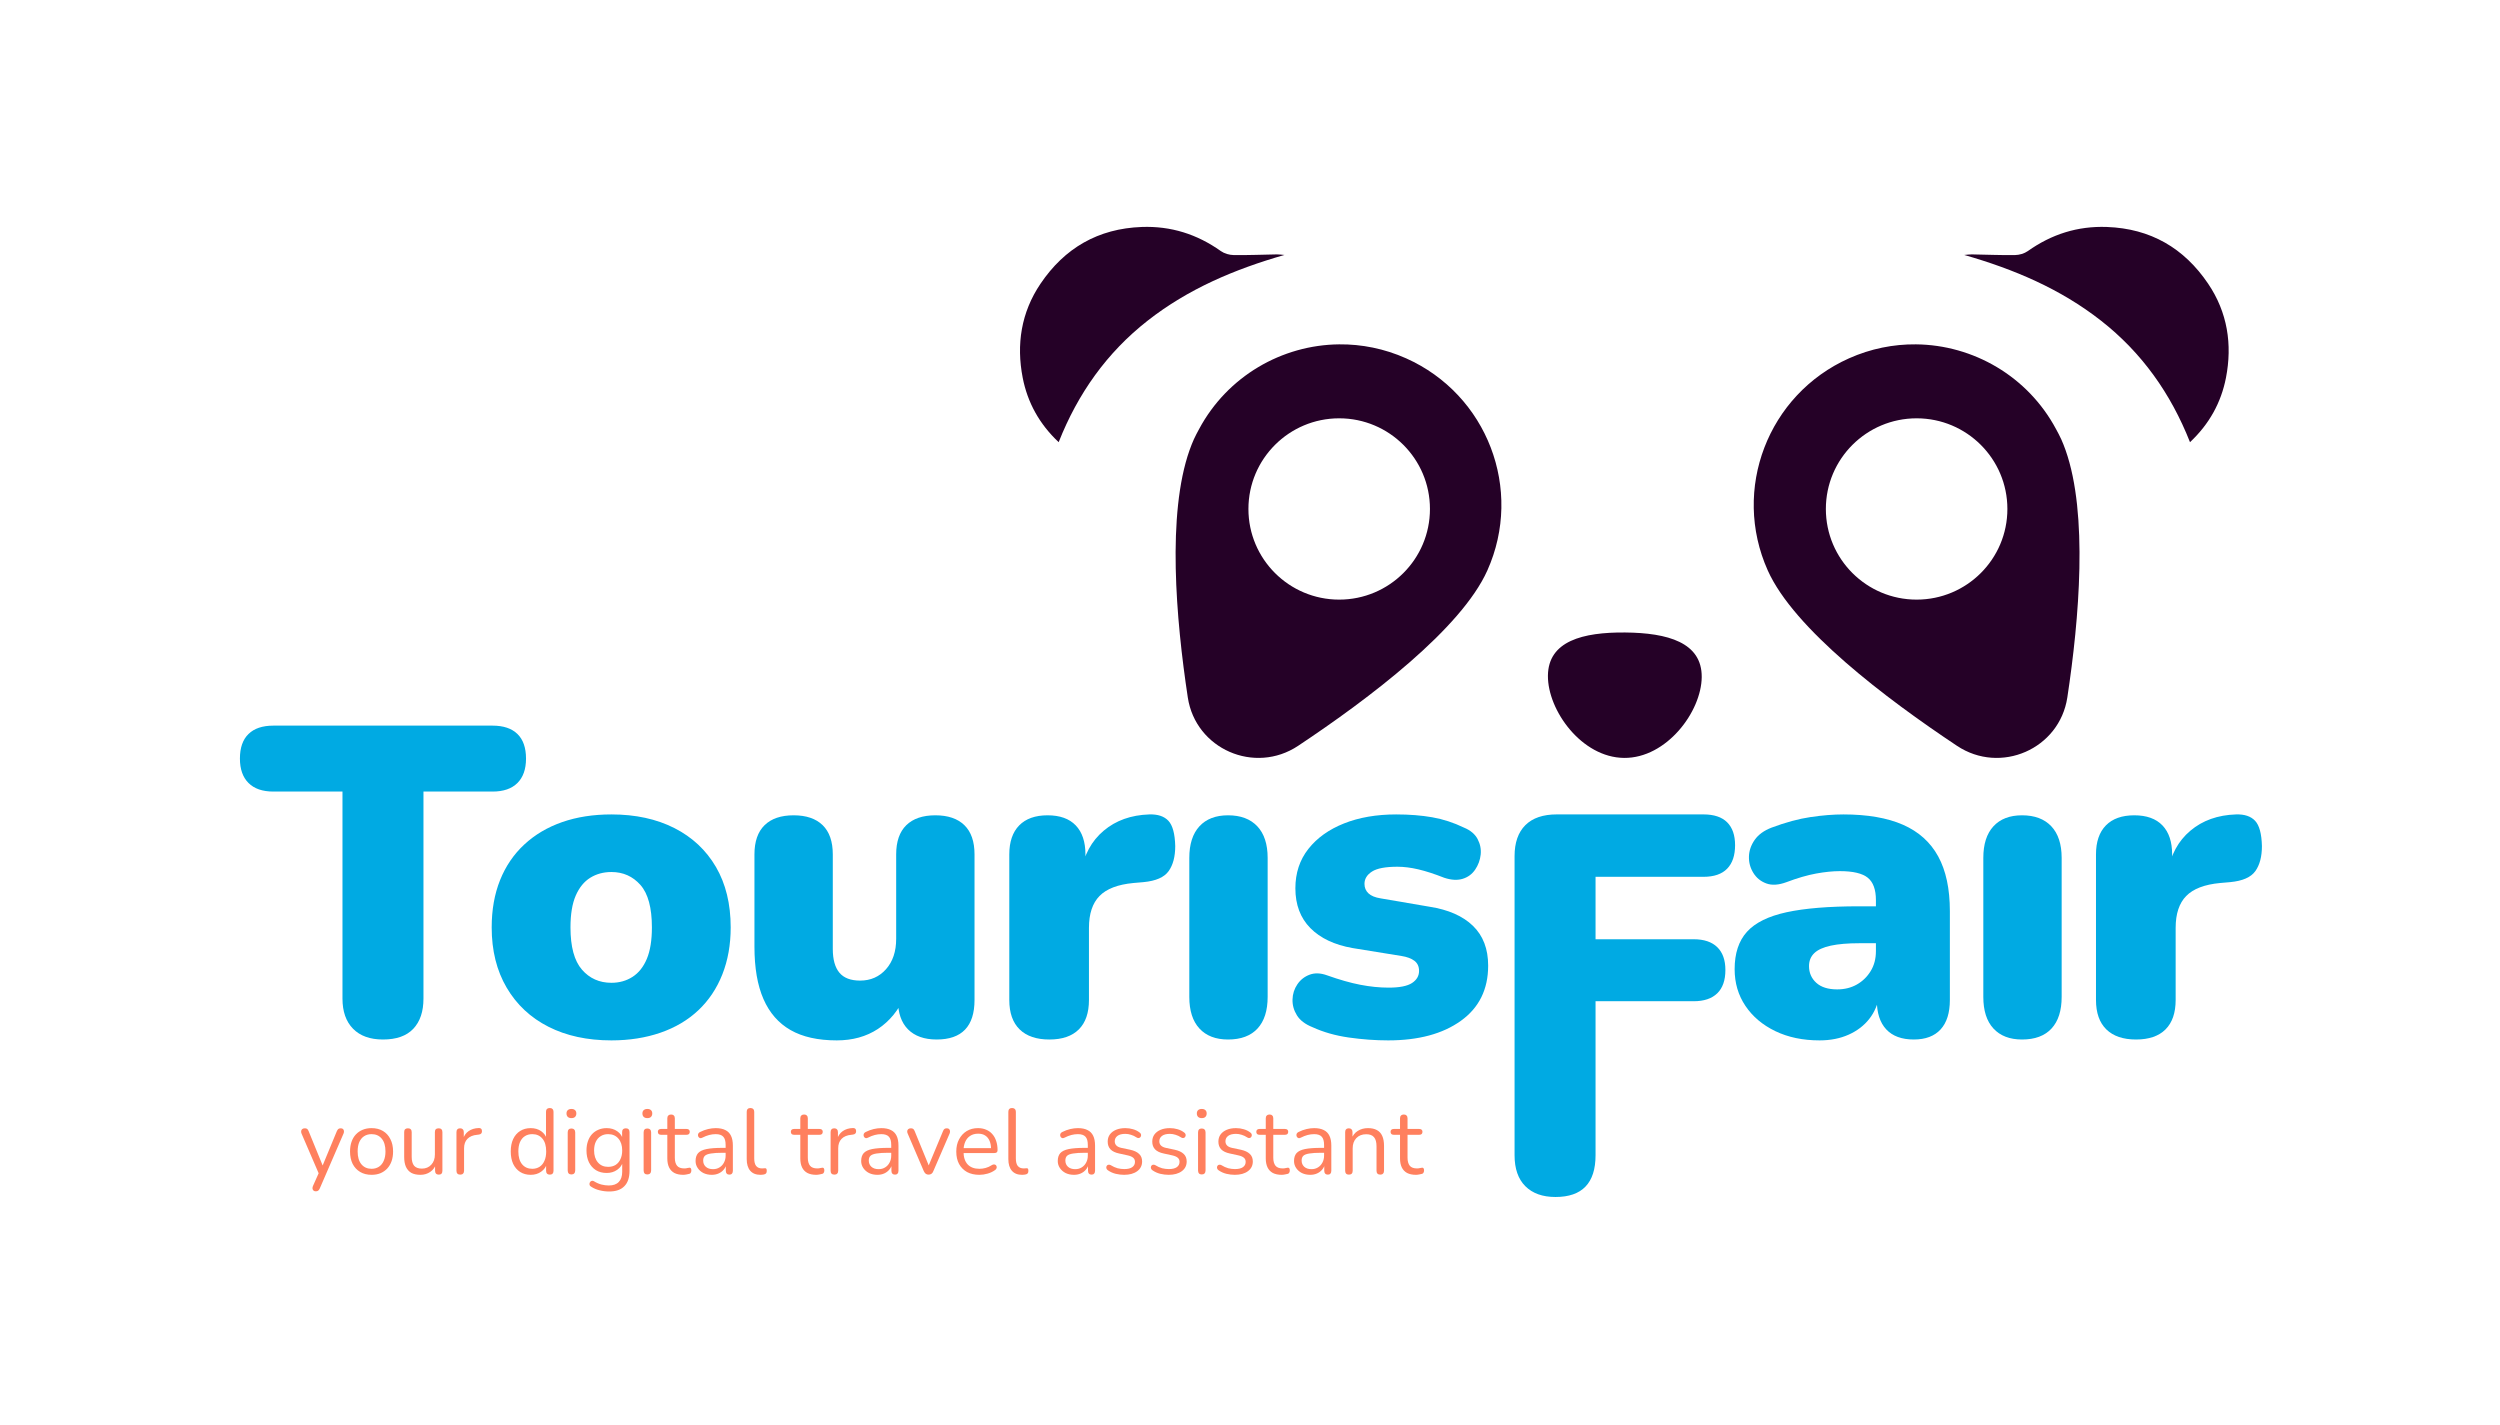 <svg width="100%" height="100%" viewBox="0 0 656 374" fill="none" xmlns="http://www.w3.org/2000/svg">
<path d="M100.492 272.767C97.102 272.767 94.486 271.824 92.637 269.94C90.79 268.057 89.866 265.424 89.866 262.039V207.707H71.733C68.884 207.707 66.71 206.958 65.208 205.458C63.706 203.959 62.956 201.824 62.956 199.056C62.956 196.211 63.706 194.058 65.208 192.597C66.71 191.136 68.884 190.405 71.733 190.405H129.25C132.097 190.405 134.274 191.136 135.775 192.597C137.277 194.058 138.027 196.211 138.027 199.056C138.027 201.824 137.277 203.959 135.775 205.458C134.274 206.958 132.097 207.707 129.25 207.707H111.117V262.039C111.117 265.424 110.231 268.057 108.461 269.94C106.688 271.824 104.032 272.767 100.492 272.767Z" fill="#00AAE3"/>
<path d="M160.434 257.886C162.512 257.886 164.361 257.367 165.977 256.329C167.594 255.291 168.844 253.715 169.731 251.599C170.615 249.485 171.059 246.736 171.059 243.351C171.059 238.2 170.058 234.489 168.056 232.219C166.053 229.952 163.513 228.817 160.434 228.817C158.355 228.817 156.507 229.318 154.89 230.317C153.274 231.316 152.003 232.874 151.078 234.988C150.154 237.104 149.693 239.891 149.693 243.351C149.693 248.427 150.693 252.117 152.695 254.426C154.697 256.733 157.276 257.886 160.434 257.886ZM160.434 272.997C154.119 272.997 148.613 271.804 143.918 269.421C139.221 267.039 135.563 263.616 132.946 259.155C130.327 254.695 129.019 249.427 129.019 243.351C129.019 238.737 129.751 234.604 131.214 230.951C132.675 227.299 134.794 224.184 137.566 221.607C140.338 219.032 143.647 217.071 147.498 215.724C151.347 214.38 155.659 213.705 160.434 213.705C166.746 213.705 172.252 214.899 176.949 217.282C181.644 219.666 185.283 223.069 187.863 227.49C190.442 231.914 191.732 237.2 191.732 243.351C191.732 247.89 191 252.003 189.538 255.694C188.074 259.385 185.976 262.52 183.243 265.095C180.51 267.673 177.199 269.635 173.311 270.979C169.422 272.323 165.13 272.997 160.434 272.997Z" fill="#00AAE3"/>
<path d="M219.565 272.997C214.636 272.997 210.594 272.093 207.438 270.287C204.28 268.48 201.912 265.769 200.335 262.153C198.756 258.54 197.967 253.964 197.967 248.427V224.202C197.967 220.82 198.852 218.262 200.624 216.531C202.394 214.801 204.934 213.936 208.246 213.936C211.556 213.936 214.097 214.801 215.87 216.531C217.638 218.262 218.525 220.82 218.525 224.202V249.003C218.525 251.772 219.103 253.848 220.258 255.233C221.413 256.616 223.221 257.309 225.686 257.309C228.458 257.309 230.728 256.31 232.5 254.31C234.271 252.31 235.156 249.658 235.156 246.35V224.202C235.156 220.82 236.041 218.262 237.812 216.531C239.583 214.801 242.125 213.936 245.436 213.936C248.746 213.936 251.286 214.801 253.058 216.531C254.829 218.262 255.715 220.82 255.715 224.202V262.385C255.715 269.306 252.403 272.766 245.781 272.766C242.548 272.766 240.045 271.881 238.275 270.113C236.503 268.345 235.619 265.769 235.619 262.385V255.694L237.466 261.346C235.772 265.115 233.405 267.999 230.364 269.997C227.321 271.997 223.723 272.997 219.565 272.997Z" fill="#00AAE3"/>
<path d="M275.348 272.767C271.959 272.767 269.361 271.882 267.552 270.113C265.742 268.345 264.838 265.77 264.838 262.386V224.203C264.838 220.897 265.704 218.36 267.436 216.589C269.169 214.822 271.653 213.936 274.886 213.936C278.12 213.936 280.584 214.822 282.278 216.589C283.971 218.36 284.819 220.897 284.819 224.203V228.932H283.664C284.433 224.318 286.416 220.667 289.612 217.974C292.806 215.282 296.791 213.861 301.565 213.705C303.797 213.629 305.472 214.187 306.589 215.378C307.704 216.571 308.302 218.781 308.38 222.011C308.38 224.78 307.802 226.972 306.646 228.586C305.492 230.201 303.298 231.164 300.065 231.47L297.408 231.701C293.325 232.086 290.363 233.22 288.514 235.104C286.667 236.989 285.742 239.775 285.742 243.467V262.386C285.742 265.77 284.857 268.345 283.087 270.113C281.314 271.882 278.735 272.767 275.348 272.767Z" fill="#00AAE3"/>
<path d="M322.238 272.767C319.004 272.767 316.501 271.804 314.73 269.883C312.958 267.962 312.074 265.193 312.074 261.578V225.125C312.074 221.513 312.958 218.744 314.73 216.821C316.501 214.898 319.004 213.936 322.238 213.936C325.547 213.936 328.108 214.898 329.918 216.821C331.726 218.744 332.632 221.513 332.632 225.125V261.578C332.632 265.193 331.745 267.962 329.976 269.883C328.203 271.804 325.625 272.767 322.238 272.767Z" fill="#00AAE3"/>
<path d="M364.276 272.997C360.887 272.997 357.443 272.746 353.939 272.247C350.435 271.746 347.26 270.845 344.411 269.536C342.485 268.769 341.12 267.731 340.311 266.422C339.503 265.115 339.116 263.731 339.157 262.27C339.194 260.809 339.618 259.483 340.426 258.289C341.235 257.098 342.312 256.252 343.66 255.752C345.006 255.253 346.527 255.31 348.222 255.925C351.456 257.078 354.362 257.905 356.942 258.405C359.521 258.906 362.004 259.155 364.391 259.155C367.239 259.155 369.28 258.75 370.513 257.943C371.744 257.135 372.361 256.079 372.361 254.771C372.361 253.618 371.957 252.735 371.148 252.117C370.34 251.503 369.202 251.08 367.741 250.849L354.921 248.773C350.146 247.928 346.45 246.177 343.834 243.524C341.215 240.871 339.907 237.393 339.907 233.085C339.907 229.087 341.042 225.644 343.313 222.76C345.585 219.877 348.703 217.647 352.669 216.069C356.633 214.494 361.196 213.705 366.355 213.705C369.819 213.705 372.975 213.955 375.825 214.455C378.672 214.956 381.445 215.86 384.141 217.165C385.833 217.858 387.029 218.858 387.721 220.165C388.414 221.474 388.683 222.838 388.53 224.26C388.374 225.684 387.894 226.99 387.086 228.182C386.278 229.375 385.18 230.183 383.794 230.604C382.409 231.029 380.792 230.932 378.944 230.317C376.403 229.317 374.151 228.586 372.187 228.124C370.225 227.663 368.394 227.432 366.701 227.432C363.543 227.432 361.311 227.856 360.003 228.702C358.693 229.549 358.039 230.624 358.039 231.932C358.039 232.931 358.386 233.758 359.079 234.412C359.772 235.066 360.85 235.507 362.313 235.737L375.133 237.929C380.06 238.699 383.852 240.371 386.509 242.947C389.165 245.525 390.493 249.003 390.493 253.387C390.493 259.616 388.106 264.443 383.333 267.863C378.558 271.287 372.205 272.997 364.276 272.997Z" fill="#00AAE3"/>
<path d="M408.162 314.09C404.774 314.09 402.138 313.147 400.251 311.263C398.364 309.381 397.422 306.67 397.422 303.131V224.656C397.422 221.12 398.364 218.409 400.251 216.524C402.138 214.64 404.889 213.699 408.51 213.699H446.968C449.741 213.699 451.82 214.39 453.205 215.774C454.592 217.159 455.284 219.16 455.284 221.772C455.284 224.465 454.592 226.521 453.205 227.944C451.82 229.368 449.741 230.078 446.968 230.078H418.673V246.459H444.428C447.122 246.459 449.181 247.151 450.606 248.534C452.031 249.919 452.744 251.92 452.744 254.533C452.744 257.225 452.031 259.263 450.606 260.647C449.181 262.03 447.122 262.723 444.428 262.723H418.673V303.131C418.673 310.438 415.168 314.09 408.162 314.09Z" fill="#00AAE3"/>
<path d="M477.459 272.997C473.07 272.997 469.201 272.189 465.851 270.574C462.503 268.959 459.884 266.75 457.998 263.942C456.111 261.135 455.169 257.925 455.169 254.31C455.169 250.157 456.246 246.889 458.403 244.505C460.557 242.122 464.023 240.41 468.797 239.371C473.57 238.333 479.923 237.814 487.853 237.814H494.205V247.503H487.853C484.851 247.503 482.368 247.717 480.404 248.137C478.441 248.562 476.997 249.216 476.073 250.099C475.149 250.984 474.687 252.117 474.687 253.503C474.687 255.271 475.323 256.733 476.592 257.886C477.863 259.04 479.691 259.616 482.079 259.616C484.002 259.616 485.717 259.194 487.218 258.348C488.72 257.502 489.932 256.328 490.856 254.828C491.78 253.33 492.241 251.581 492.241 249.581V236.199C492.241 233.431 491.529 231.47 490.106 230.317C488.68 229.163 486.236 228.586 482.771 228.586C480.924 228.586 478.845 228.799 476.535 229.22C474.225 229.644 471.644 230.394 468.797 231.47C466.718 232.239 464.946 232.355 463.484 231.815C462.02 231.278 460.886 230.356 460.077 229.046C459.269 227.741 458.882 226.319 458.923 224.78C458.96 223.241 459.46 221.78 460.423 220.396C461.385 219.012 462.867 217.935 464.87 217.165C468.565 215.782 471.974 214.858 475.091 214.397C478.209 213.936 481.077 213.705 483.696 213.705C490.008 213.705 495.226 214.61 499.345 216.416C503.463 218.224 506.544 220.992 508.584 224.722C510.624 228.453 511.645 233.239 511.645 239.083V262.385C511.645 265.769 510.837 268.345 509.22 270.113C507.602 271.881 505.253 272.766 502.175 272.766C499.016 272.766 496.611 271.881 494.956 270.113C493.299 268.345 492.473 265.769 492.473 262.385V259.384L493.166 261C492.781 263.462 491.896 265.577 490.51 267.345C489.124 269.114 487.314 270.498 485.081 271.497C482.847 272.495 480.306 272.997 477.459 272.997Z" fill="#00AAE3"/>
<path d="M530.586 272.767C527.352 272.767 524.849 271.804 523.078 269.883C521.306 267.962 520.422 265.193 520.422 261.578V225.125C520.422 221.513 521.306 218.744 523.078 216.821C524.849 214.898 527.352 213.936 530.586 213.936C533.895 213.936 536.457 214.898 538.266 216.821C540.074 218.744 540.98 221.513 540.98 225.125V261.578C540.98 265.193 540.094 267.962 538.324 269.883C536.551 271.804 533.973 272.767 530.586 272.767Z" fill="#00AAE3"/>
<path d="M560.497 272.767C557.108 272.767 554.51 271.882 552.701 270.113C550.891 268.345 549.987 265.77 549.987 262.386V224.203C549.987 220.897 550.853 218.36 552.585 216.589C554.318 214.822 556.802 213.936 560.035 213.936C563.269 213.936 565.733 214.822 567.427 216.589C569.12 218.36 569.968 220.897 569.968 224.203V228.932H568.813C569.582 224.318 571.565 220.667 574.761 217.974C577.955 215.282 581.939 213.861 586.714 213.705C588.946 213.629 590.621 214.187 591.738 215.378C592.853 216.571 593.451 218.781 593.528 222.011C593.528 224.78 592.951 226.972 591.795 228.586C590.641 230.201 588.447 231.164 585.214 231.47L582.557 231.701C578.474 232.086 575.512 233.22 573.663 235.104C571.816 236.989 570.891 239.775 570.891 243.467V262.386C570.891 265.77 570.005 268.345 568.236 270.113C566.463 271.882 563.884 272.767 560.497 272.767Z" fill="#00AAE3"/>
<path d="M337.031 66.901C323.987 70.64 311.8 75.792 301.136 84.148C290.435 92.534 282.848 103.239 277.794 116.028C272.701 111.243 269.62 105.59 268.36 99.138C266.652 90.383 267.954 81.969 273.024 74.459C279.35 65.088 288.149 59.975 299.594 59.557C307.274 59.277 314.118 61.463 320.352 65.885C321.269 66.535 322.576 66.911 323.711 66.929C327.482 66.986 331.257 66.812 335.03 66.752C335.696 66.741 336.364 66.848 337.031 66.901Z" fill="#250127"/>
<path d="M515.418 66.901C528.463 70.64 540.65 75.792 551.313 84.148C562.015 92.534 569.603 103.239 574.656 116.028C579.749 111.243 582.83 105.59 584.09 99.138C585.798 90.383 584.496 81.969 579.425 74.459C573.1 65.088 564.301 59.975 552.856 59.557C545.176 59.277 538.331 61.463 532.097 65.885C531.181 66.535 529.873 66.911 528.739 66.929C524.968 66.986 521.193 66.812 517.42 66.752C516.753 66.741 516.086 66.848 515.418 66.901Z" fill="#250127"/>
<path d="M446.532 177.663C446.45 186.747 437.304 198.977 426.16 198.877C415.015 198.776 406.093 186.381 406.175 177.298C406.258 168.214 415.314 165.866 426.458 165.966C437.602 166.067 446.613 168.579 446.532 177.663Z" fill="#250127"/>
<path d="M82.849 312.601C82.606 312.601 82.411 312.536 82.265 312.406C82.119 312.276 82.029 312.098 81.997 311.871C81.981 311.66 82.021 311.442 82.119 311.215L83.798 307.446V308.297L79.125 297.454C79.027 297.211 78.995 296.984 79.027 296.773C79.06 296.563 79.157 296.392 79.319 296.263C79.482 296.133 79.709 296.068 80.001 296.068C80.261 296.068 80.463 296.125 80.609 296.238C80.756 296.352 80.885 296.554 80.999 296.846L84.991 306.62H84.334L88.375 296.846C88.504 296.554 88.642 296.352 88.788 296.238C88.934 296.125 89.145 296.068 89.421 296.068C89.681 296.068 89.876 296.133 90.005 296.263C90.151 296.392 90.233 296.563 90.249 296.773C90.281 296.968 90.249 297.187 90.151 297.43L83.92 311.823C83.79 312.114 83.644 312.317 83.482 312.43C83.336 312.544 83.125 312.601 82.849 312.601Z" fill="#FF805E"/>
<path d="M97.498 308.273C96.346 308.273 95.348 308.022 94.504 307.519C93.66 307.017 93.003 306.312 92.532 305.404C92.078 304.48 91.851 303.394 91.851 302.146C91.851 301.206 91.98 300.363 92.24 299.618C92.5 298.856 92.881 298.208 93.384 297.673C93.887 297.138 94.48 296.733 95.161 296.457C95.859 296.166 96.638 296.02 97.498 296.02C98.65 296.02 99.648 296.271 100.492 296.773C101.336 297.276 101.985 297.989 102.439 298.913C102.91 299.82 103.145 300.898 103.145 302.146C103.145 303.086 103.015 303.929 102.756 304.675C102.496 305.42 102.115 306.069 101.612 306.62C101.109 307.155 100.508 307.568 99.81 307.86C99.129 308.135 98.358 308.273 97.498 308.273ZM97.498 306.693C98.228 306.693 98.869 306.514 99.421 306.158C99.973 305.801 100.395 305.283 100.687 304.602C100.995 303.921 101.149 303.103 101.149 302.146C101.149 300.671 100.816 299.545 100.151 298.767C99.502 297.989 98.618 297.6 97.498 297.6C96.751 297.6 96.102 297.778 95.55 298.135C95.015 298.475 94.593 298.986 94.285 299.666C93.993 300.331 93.847 301.158 93.847 302.146C93.847 303.605 94.179 304.732 94.845 305.526C95.51 306.304 96.394 306.693 97.498 306.693Z" fill="#FF805E"/>
<path d="M110.317 308.273C109.36 308.273 108.565 308.103 107.932 307.762C107.315 307.406 106.845 306.879 106.52 306.182C106.212 305.485 106.058 304.618 106.058 303.581V297.065C106.058 296.725 106.139 296.473 106.301 296.311C106.48 296.149 106.723 296.068 107.031 296.068C107.356 296.068 107.599 296.149 107.762 296.311C107.94 296.473 108.029 296.725 108.029 297.065V303.556C108.029 304.594 108.24 305.372 108.662 305.89C109.1 306.393 109.782 306.644 110.707 306.644C111.713 306.644 112.533 306.304 113.165 305.623C113.798 304.942 114.115 304.051 114.115 302.949V297.065C114.115 296.725 114.196 296.473 114.358 296.311C114.537 296.149 114.788 296.068 115.113 296.068C115.421 296.068 115.656 296.149 115.819 296.311C115.997 296.473 116.086 296.725 116.086 297.065V307.203C116.086 307.884 115.77 308.224 115.137 308.224C114.829 308.224 114.585 308.135 114.407 307.957C114.245 307.779 114.163 307.527 114.163 307.203V304.991L114.48 305.331C114.155 306.287 113.62 307.017 112.873 307.519C112.143 308.022 111.291 308.273 110.317 308.273Z" fill="#FF805E"/>
<path d="M120.773 308.224C120.449 308.224 120.197 308.135 120.019 307.957C119.857 307.779 119.775 307.527 119.775 307.203V297.065C119.775 296.741 119.857 296.498 120.019 296.336C120.181 296.157 120.416 296.068 120.725 296.068C121.033 296.068 121.268 296.157 121.431 296.336C121.609 296.498 121.698 296.741 121.698 297.065V299.034H121.455C121.715 298.078 122.21 297.341 122.94 296.822C123.67 296.303 124.571 296.028 125.642 295.995C125.885 295.979 126.08 296.036 126.226 296.166C126.372 296.279 126.453 296.482 126.469 296.773C126.486 297.049 126.421 297.268 126.275 297.43C126.129 297.592 125.901 297.689 125.593 297.722L125.204 297.77C124.1 297.867 123.248 298.224 122.648 298.84C122.064 299.44 121.771 300.266 121.771 301.32V307.203C121.771 307.527 121.682 307.779 121.504 307.957C121.341 308.135 121.098 308.224 120.773 308.224Z" fill="#FF805E"/>
<path d="M139.254 308.273C138.2 308.273 137.275 308.022 136.48 307.519C135.701 307.017 135.092 306.312 134.654 305.404C134.232 304.48 134.021 303.394 134.021 302.146C134.021 300.882 134.232 299.796 134.654 298.889C135.092 297.965 135.701 297.26 136.48 296.773C137.275 296.271 138.2 296.02 139.254 296.02C140.326 296.02 141.242 296.287 142.005 296.822C142.768 297.357 143.279 298.078 143.539 298.986H143.271V291.741C143.271 291.417 143.352 291.174 143.514 291.011C143.693 290.833 143.944 290.744 144.269 290.744C144.577 290.744 144.813 290.833 144.975 291.011C145.153 291.174 145.243 291.417 145.243 291.741V307.203C145.243 307.528 145.161 307.779 144.999 307.957C144.837 308.135 144.593 308.225 144.269 308.225C143.961 308.225 143.717 308.135 143.539 307.957C143.376 307.779 143.295 307.528 143.295 307.203V304.894L143.563 305.234C143.303 306.158 142.784 306.895 142.005 307.446C141.242 307.998 140.326 308.273 139.254 308.273ZM139.668 306.693C140.399 306.693 141.04 306.515 141.591 306.158C142.143 305.801 142.565 305.283 142.857 304.602C143.165 303.921 143.32 303.103 143.32 302.146C143.32 300.671 142.987 299.545 142.322 298.767C141.672 297.989 140.788 297.6 139.668 297.6C138.922 297.6 138.273 297.778 137.721 298.135C137.185 298.475 136.763 298.986 136.455 299.667C136.163 300.331 136.017 301.158 136.017 302.146C136.017 303.605 136.35 304.732 137.015 305.526C137.68 306.304 138.565 306.693 139.668 306.693Z" fill="#FF805E"/>
<path d="M149.94 308.176C149.615 308.176 149.372 308.087 149.21 307.908C149.047 307.714 148.966 307.446 148.966 307.106V297.162C148.966 296.822 149.047 296.563 149.21 296.384C149.372 296.206 149.615 296.117 149.94 296.117C150.248 296.117 150.492 296.206 150.67 296.384C150.849 296.563 150.938 296.822 150.938 297.162V307.106C150.938 307.446 150.849 307.714 150.67 307.908C150.508 308.087 150.265 308.176 149.94 308.176ZM149.94 293.394C149.534 293.394 149.218 293.289 148.991 293.078C148.763 292.851 148.65 292.551 148.65 292.178C148.65 291.789 148.763 291.498 148.991 291.303C149.218 291.092 149.534 290.987 149.94 290.987C150.362 290.987 150.678 291.092 150.889 291.303C151.117 291.498 151.23 291.789 151.23 292.178C151.23 292.551 151.117 292.851 150.889 293.078C150.678 293.289 150.362 293.394 149.94 293.394Z" fill="#FF805E"/>
<path d="M159.857 312.649C158.997 312.649 158.153 312.544 157.326 312.333C156.514 312.139 155.776 311.823 155.111 311.385C154.916 311.272 154.786 311.134 154.721 310.972C154.672 310.81 154.664 310.648 154.697 310.485C154.729 310.34 154.802 310.202 154.916 310.072C155.03 309.959 155.159 309.886 155.305 309.853C155.468 309.821 155.63 309.845 155.792 309.926C156.506 310.364 157.188 310.664 157.837 310.826C158.486 310.988 159.127 311.069 159.76 311.069C160.912 311.069 161.78 310.761 162.364 310.145C162.965 309.529 163.265 308.638 163.265 307.471V304.723H163.509C163.265 305.664 162.746 306.409 161.951 306.96C161.172 307.511 160.255 307.787 159.2 307.787C158.113 307.787 157.172 307.544 156.376 307.057C155.581 306.555 154.965 305.858 154.526 304.967C154.105 304.075 153.894 303.046 153.894 301.879C153.894 301.004 154.015 300.209 154.259 299.496C154.502 298.767 154.851 298.151 155.305 297.649C155.776 297.13 156.336 296.733 156.985 296.457C157.65 296.166 158.389 296.02 159.2 296.02C160.271 296.02 161.196 296.295 161.975 296.846C162.754 297.381 163.257 298.111 163.484 299.034L163.241 299.326V297.065C163.241 296.741 163.322 296.498 163.484 296.336C163.663 296.157 163.906 296.068 164.214 296.068C164.539 296.068 164.782 296.157 164.945 296.336C165.107 296.498 165.188 296.741 165.188 297.065V307.203C165.188 309.002 164.734 310.356 163.825 311.263C162.932 312.187 161.61 312.649 159.857 312.649ZM159.565 306.182C160.328 306.182 160.985 306.012 161.537 305.672C162.089 305.315 162.511 304.813 162.803 304.164C163.111 303.516 163.265 302.754 163.265 301.879C163.265 300.566 162.932 299.529 162.267 298.767C161.602 297.989 160.701 297.6 159.565 297.6C158.819 297.6 158.17 297.778 157.618 298.135C157.066 298.475 156.636 298.97 156.328 299.618C156.036 300.25 155.89 301.004 155.89 301.879C155.89 303.192 156.222 304.237 156.888 305.015C157.553 305.793 158.445 306.182 159.565 306.182Z" fill="#FF805E"/>
<path d="M169.86 308.176C169.536 308.176 169.292 308.087 169.13 307.908C168.968 307.714 168.887 307.446 168.887 307.106V297.162C168.887 296.822 168.968 296.563 169.13 296.384C169.292 296.206 169.536 296.117 169.86 296.117C170.169 296.117 170.412 296.206 170.591 296.384C170.769 296.563 170.858 296.822 170.858 297.162V307.106C170.858 307.446 170.769 307.714 170.591 307.908C170.428 308.087 170.185 308.176 169.86 308.176ZM169.86 293.394C169.455 293.394 169.138 293.289 168.911 293.078C168.684 292.851 168.57 292.551 168.57 292.178C168.57 291.789 168.684 291.498 168.911 291.303C169.138 291.092 169.455 290.987 169.86 290.987C170.282 290.987 170.599 291.092 170.81 291.303C171.037 291.498 171.151 291.789 171.151 292.178C171.151 292.551 171.037 292.851 170.81 293.078C170.599 293.289 170.282 293.394 169.86 293.394Z" fill="#FF805E"/>
<path d="M179.291 308.273C178.366 308.273 177.587 308.111 176.954 307.787C176.337 307.447 175.875 306.96 175.566 306.328C175.258 305.68 175.104 304.894 175.104 303.97V297.77H173.473C173.197 297.77 172.986 297.705 172.84 297.576C172.694 297.43 172.621 297.235 172.621 296.992C172.621 296.749 172.694 296.563 172.84 296.433C172.986 296.303 173.197 296.239 173.473 296.239H175.104V293.443C175.104 293.119 175.193 292.875 175.372 292.713C175.55 292.535 175.794 292.446 176.102 292.446C176.41 292.446 176.646 292.535 176.808 292.713C176.986 292.875 177.076 293.119 177.076 293.443V296.239H180.143C180.419 296.239 180.63 296.303 180.776 296.433C180.922 296.563 180.995 296.749 180.995 296.992C180.995 297.235 180.922 297.43 180.776 297.576C180.63 297.705 180.419 297.77 180.143 297.77H177.076V303.775C177.076 304.699 177.27 305.404 177.66 305.891C178.049 306.361 178.682 306.596 179.558 306.596C179.867 306.596 180.126 306.563 180.337 306.498C180.565 306.434 180.751 306.401 180.897 306.401C181.043 306.385 181.165 306.434 181.262 306.547C181.36 306.66 181.408 306.855 181.408 307.13C181.408 307.325 181.368 307.503 181.287 307.665C181.222 307.827 181.1 307.941 180.922 308.006C180.727 308.071 180.467 308.127 180.143 308.176C179.834 308.241 179.55 308.273 179.291 308.273Z" fill="#FF805E"/>
<path d="M186.779 308.273C185.967 308.273 185.237 308.119 184.588 307.811C183.955 307.487 183.452 307.049 183.079 306.498C182.706 305.947 182.519 305.331 182.519 304.651C182.519 303.775 182.738 303.086 183.176 302.584C183.631 302.082 184.369 301.725 185.391 301.514C186.43 301.304 187.842 301.198 189.627 301.198H190.722V302.487H189.651C188.337 302.487 187.298 302.552 186.535 302.681C185.789 302.795 185.262 302.997 184.953 303.289C184.661 303.581 184.515 303.994 184.515 304.529C184.515 305.193 184.742 305.736 185.197 306.158C185.667 306.579 186.3 306.79 187.095 306.79C187.744 306.79 188.312 306.636 188.799 306.328C189.302 306.02 189.692 305.599 189.968 305.064C190.26 304.529 190.406 303.913 190.406 303.216V300.445C190.406 299.44 190.203 298.718 189.797 298.281C189.392 297.827 188.726 297.6 187.801 297.6C187.233 297.6 186.665 297.673 186.097 297.819C185.529 297.965 184.929 298.2 184.296 298.524C184.069 298.637 183.874 298.678 183.712 298.645C183.55 298.597 183.42 298.508 183.322 298.378C183.225 298.248 183.168 298.102 183.152 297.94C183.136 297.762 183.168 297.592 183.249 297.43C183.347 297.268 183.493 297.138 183.687 297.041C184.401 296.684 185.107 296.425 185.805 296.263C186.503 296.101 187.168 296.02 187.801 296.02C188.824 296.02 189.667 296.19 190.333 296.53C190.998 296.854 191.493 297.357 191.818 298.038C192.142 298.702 192.304 299.561 192.304 300.615V307.203C192.304 307.527 192.223 307.779 192.061 307.957C191.915 308.135 191.696 308.224 191.404 308.224C191.095 308.224 190.86 308.135 190.698 307.957C190.536 307.779 190.454 307.527 190.454 307.203V305.307H190.674C190.544 305.923 190.292 306.45 189.919 306.887C189.562 307.325 189.116 307.665 188.58 307.908C188.045 308.151 187.444 308.273 186.779 308.273Z" fill="#FF805E"/>
<path d="M199.541 308.273C198.373 308.273 197.48 307.917 196.863 307.203C196.247 306.49 195.938 305.469 195.938 304.14V291.741C195.938 291.417 196.02 291.174 196.182 291.011C196.344 290.833 196.588 290.744 196.912 290.744C197.22 290.744 197.464 290.833 197.642 291.011C197.821 291.174 197.91 291.417 197.91 291.741V303.994C197.91 304.869 198.081 305.526 198.421 305.963C198.778 306.385 199.298 306.596 199.979 306.596C200.125 306.596 200.255 306.587 200.369 306.571C200.482 306.555 200.596 306.547 200.709 306.547C200.888 306.531 201.01 306.571 201.075 306.669C201.156 306.766 201.196 306.96 201.196 307.252C201.196 307.544 201.131 307.763 201.002 307.908C200.872 308.054 200.661 308.152 200.369 308.2C200.239 308.216 200.101 308.233 199.955 308.249C199.809 308.265 199.671 308.273 199.541 308.273Z" fill="#FF805E"/>
<path d="M214.187 308.273C213.262 308.273 212.483 308.111 211.85 307.787C211.233 307.447 210.771 306.96 210.462 306.328C210.154 305.68 210 304.894 210 303.97V297.77H208.369C208.093 297.77 207.882 297.705 207.736 297.576C207.59 297.43 207.517 297.235 207.517 296.992C207.517 296.749 207.59 296.563 207.736 296.433C207.882 296.303 208.093 296.239 208.369 296.239H210V293.443C210 293.119 210.089 292.875 210.268 292.713C210.446 292.535 210.69 292.446 210.998 292.446C211.306 292.446 211.542 292.535 211.704 292.713C211.882 292.875 211.972 293.119 211.972 293.443V296.239H215.039C215.315 296.239 215.526 296.303 215.672 296.433C215.818 296.563 215.891 296.749 215.891 296.992C215.891 297.235 215.818 297.43 215.672 297.576C215.526 297.705 215.315 297.77 215.039 297.77H211.972V303.775C211.972 304.699 212.166 305.404 212.556 305.891C212.945 306.361 213.578 306.596 214.454 306.596C214.763 306.596 215.022 306.563 215.233 306.498C215.461 306.434 215.647 306.401 215.793 306.401C215.939 306.385 216.061 306.434 216.158 306.547C216.256 306.66 216.304 306.855 216.304 307.13C216.304 307.325 216.264 307.503 216.183 307.665C216.118 307.827 215.996 307.941 215.818 308.006C215.623 308.071 215.363 308.127 215.039 308.176C214.73 308.241 214.446 308.273 214.187 308.273Z" fill="#FF805E"/>
<path d="M218.949 308.224C218.624 308.224 218.373 308.135 218.194 307.957C218.032 307.779 217.951 307.527 217.951 307.203V297.065C217.951 296.741 218.032 296.498 218.194 296.336C218.356 296.157 218.592 296.068 218.9 296.068C219.208 296.068 219.444 296.157 219.606 296.336C219.784 296.498 219.874 296.741 219.874 297.065V299.034H219.63C219.89 298.078 220.385 297.341 221.115 296.822C221.845 296.303 222.746 296.028 223.817 295.995C224.06 295.979 224.255 296.036 224.401 296.166C224.547 296.279 224.628 296.482 224.645 296.773C224.661 297.049 224.596 297.268 224.45 297.43C224.304 297.592 224.077 297.689 223.768 297.722L223.379 297.77C222.275 297.867 221.423 298.224 220.823 298.84C220.239 299.44 219.947 300.266 219.947 301.32V307.203C219.947 307.527 219.857 307.779 219.679 307.957C219.517 308.135 219.273 308.224 218.949 308.224Z" fill="#FF805E"/>
<path d="M230.232 308.273C229.421 308.273 228.691 308.119 228.042 307.811C227.409 307.487 226.906 307.049 226.533 306.498C226.159 305.947 225.973 305.331 225.973 304.651C225.973 303.775 226.192 303.086 226.63 302.584C227.084 302.082 227.823 301.725 228.845 301.514C229.884 301.304 231.295 301.198 233.08 301.198H234.176V302.487H233.105C231.79 302.487 230.752 302.552 229.989 302.681C229.243 302.795 228.715 302.997 228.407 303.289C228.115 303.581 227.969 303.994 227.969 304.529C227.969 305.193 228.196 305.736 228.65 306.158C229.121 306.579 229.754 306.79 230.549 306.79C231.198 306.79 231.766 306.636 232.253 306.328C232.756 306.02 233.145 305.599 233.421 305.064C233.713 304.529 233.859 303.913 233.859 303.216V300.445C233.859 299.44 233.657 298.718 233.251 298.281C232.845 297.827 232.18 297.6 231.255 297.6C230.687 297.6 230.119 297.673 229.551 297.819C228.983 297.965 228.382 298.2 227.75 298.524C227.522 298.637 227.328 298.678 227.165 298.645C227.003 298.597 226.873 298.508 226.776 298.378C226.679 298.248 226.622 298.102 226.606 297.94C226.589 297.762 226.622 297.592 226.703 297.43C226.8 297.268 226.946 297.138 227.141 297.041C227.855 296.684 228.561 296.425 229.259 296.263C229.957 296.101 230.622 296.02 231.255 296.02C232.277 296.02 233.121 296.19 233.786 296.53C234.452 296.854 234.947 297.357 235.271 298.038C235.596 298.702 235.758 299.561 235.758 300.615V307.203C235.758 307.527 235.677 307.779 235.515 307.957C235.369 308.135 235.149 308.224 234.857 308.224C234.549 308.224 234.314 308.135 234.151 307.957C233.989 307.779 233.908 307.527 233.908 307.203V305.307H234.127C233.997 305.923 233.746 306.45 233.373 306.887C233.016 307.325 232.569 307.665 232.034 307.908C231.498 308.151 230.898 308.273 230.232 308.273Z" fill="#FF805E"/>
<path d="M243.656 308.224C243.38 308.224 243.137 308.151 242.926 308.006C242.715 307.843 242.536 307.6 242.39 307.276L238.179 297.454C238.065 297.211 238.025 296.984 238.057 296.773C238.09 296.563 238.187 296.392 238.349 296.263C238.512 296.133 238.739 296.068 239.031 296.068C239.291 296.068 239.493 296.125 239.639 296.238C239.785 296.352 239.915 296.554 240.029 296.846L244.021 306.595H243.364L247.429 296.846C247.542 296.554 247.672 296.352 247.818 296.238C247.964 296.125 248.175 296.068 248.451 296.068C248.711 296.068 248.906 296.133 249.035 296.263C249.181 296.392 249.263 296.563 249.279 296.773C249.311 296.968 249.279 297.187 249.181 297.43L244.922 307.276C244.808 307.6 244.638 307.843 244.41 308.006C244.199 308.151 243.948 308.224 243.656 308.224Z" fill="#FF805E"/>
<path d="M256.989 308.273C255.739 308.273 254.66 308.03 253.751 307.544C252.859 307.041 252.161 306.336 251.658 305.428C251.171 304.521 250.928 303.435 250.928 302.171C250.928 300.939 251.171 299.869 251.658 298.961C252.145 298.038 252.81 297.316 253.654 296.798C254.514 296.279 255.504 296.02 256.624 296.02C257.419 296.02 258.133 296.157 258.766 296.433C259.399 296.692 259.934 297.073 260.372 297.576C260.827 298.078 261.167 298.686 261.395 299.399C261.638 300.112 261.76 300.915 261.76 301.806C261.76 302.065 261.687 302.26 261.541 302.389C261.395 302.503 261.184 302.56 260.908 302.56H252.437V301.271H260.445L260.056 301.587C260.056 300.712 259.926 299.974 259.666 299.375C259.407 298.759 259.025 298.289 258.522 297.965C258.036 297.64 257.419 297.478 256.672 297.478C255.845 297.478 255.139 297.673 254.555 298.062C253.987 298.435 253.557 298.961 253.265 299.642C252.972 300.307 252.826 301.085 252.826 301.976V302.122C252.826 303.613 253.183 304.748 253.897 305.526C254.628 306.304 255.658 306.693 256.989 306.693C257.541 306.693 258.084 306.62 258.62 306.474C259.171 306.328 259.707 306.085 260.226 305.745C260.453 305.599 260.656 305.534 260.835 305.55C261.03 305.55 261.184 305.607 261.297 305.72C261.411 305.818 261.484 305.947 261.516 306.109C261.565 306.255 261.549 306.417 261.468 306.595C261.403 306.774 261.265 306.928 261.054 307.057C260.518 307.446 259.886 307.746 259.155 307.957C258.425 308.168 257.703 308.273 256.989 308.273Z" fill="#FF805E"/>
<path d="M268.192 308.273C267.024 308.273 266.131 307.917 265.514 307.203C264.898 306.49 264.589 305.469 264.589 304.14V291.741C264.589 291.417 264.671 291.174 264.833 291.011C264.995 290.833 265.238 290.744 265.563 290.744C265.871 290.744 266.115 290.833 266.293 291.011C266.472 291.174 266.561 291.417 266.561 291.741V303.994C266.561 304.869 266.731 305.526 267.072 305.963C267.429 306.385 267.949 306.596 268.63 306.596C268.776 306.596 268.906 306.587 269.02 306.571C269.133 306.555 269.247 306.547 269.36 306.547C269.539 306.531 269.661 306.571 269.725 306.669C269.807 306.766 269.847 306.96 269.847 307.252C269.847 307.544 269.782 307.763 269.652 307.908C269.523 308.054 269.312 308.152 269.02 308.2C268.89 308.216 268.752 308.233 268.606 308.249C268.46 308.265 268.322 308.273 268.192 308.273Z" fill="#FF805E"/>
<path d="M281.816 308.273C281.005 308.273 280.274 308.119 279.625 307.811C278.992 307.487 278.489 307.049 278.116 306.498C277.743 305.947 277.556 305.331 277.556 304.651C277.556 303.775 277.775 303.086 278.213 302.584C278.668 302.082 279.406 301.725 280.428 301.514C281.467 301.304 282.879 301.198 284.664 301.198H285.759V302.487H284.688C283.374 302.487 282.335 302.552 281.573 302.681C280.826 302.795 280.299 302.997 279.99 303.289C279.698 303.581 279.552 303.994 279.552 304.529C279.552 305.193 279.779 305.736 280.234 306.158C280.704 306.579 281.337 306.79 282.132 306.79C282.782 306.79 283.349 306.636 283.836 306.328C284.339 306.02 284.729 305.599 285.005 305.064C285.297 304.529 285.443 303.913 285.443 303.216V300.445C285.443 299.44 285.24 298.718 284.834 298.281C284.429 297.827 283.763 297.6 282.838 297.6C282.27 297.6 281.702 297.673 281.134 297.819C280.566 297.965 279.966 298.2 279.333 298.524C279.106 298.637 278.911 298.678 278.749 298.645C278.587 298.597 278.457 298.508 278.359 298.378C278.262 298.248 278.205 298.102 278.189 297.94C278.173 297.762 278.205 297.592 278.286 297.43C278.384 297.268 278.53 297.138 278.725 297.041C279.439 296.684 280.144 296.425 280.842 296.263C281.54 296.101 282.205 296.02 282.838 296.02C283.861 296.02 284.705 296.19 285.37 296.53C286.035 296.854 286.53 297.357 286.855 298.038C287.179 298.702 287.342 299.561 287.342 300.615V307.203C287.342 307.527 287.26 307.779 287.098 307.957C286.952 308.135 286.733 308.224 286.441 308.224C286.133 308.224 285.897 308.135 285.735 307.957C285.573 307.779 285.492 307.527 285.492 307.203V305.307H285.711C285.581 305.923 285.329 306.45 284.956 306.887C284.599 307.325 284.153 307.665 283.617 307.908C283.082 308.151 282.481 308.273 281.816 308.273Z" fill="#FF805E"/>
<path d="M294.968 308.273C294.238 308.273 293.499 308.184 292.753 308.006C292.023 307.827 291.341 307.519 290.708 307.082C290.546 306.968 290.432 306.839 290.367 306.693C290.303 306.531 290.278 306.377 290.294 306.231C290.327 306.069 290.392 305.931 290.489 305.817C290.603 305.704 290.733 305.639 290.879 305.623C291.041 305.591 291.219 305.623 291.414 305.72C292.047 306.109 292.656 306.385 293.24 306.547C293.84 306.693 294.433 306.766 295.017 306.766C295.942 306.766 296.64 306.595 297.11 306.255C297.581 305.915 297.816 305.453 297.816 304.869C297.816 304.416 297.662 304.059 297.354 303.8C297.045 303.524 296.558 303.313 295.893 303.167L293.678 302.681C292.656 302.471 291.893 302.106 291.39 301.587C290.903 301.068 290.66 300.396 290.66 299.569C290.66 298.84 290.846 298.216 291.219 297.697C291.609 297.162 292.153 296.749 292.85 296.457C293.548 296.166 294.36 296.02 295.284 296.02C295.999 296.02 296.672 296.117 297.305 296.311C297.954 296.49 298.538 296.781 299.057 297.187C299.22 297.3 299.325 297.438 299.374 297.6C299.439 297.746 299.447 297.9 299.398 298.062C299.366 298.208 299.293 298.337 299.179 298.451C299.066 298.548 298.928 298.605 298.765 298.621C298.603 298.637 298.433 298.589 298.254 298.475C297.767 298.151 297.272 297.916 296.769 297.77C296.266 297.608 295.771 297.527 295.284 297.527C294.376 297.527 293.686 297.705 293.215 298.062C292.745 298.418 292.51 298.889 292.51 299.472C292.51 299.926 292.656 300.299 292.948 300.59C293.24 300.882 293.694 301.093 294.311 301.222L296.526 301.684C297.581 301.911 298.368 302.276 298.887 302.778C299.423 303.265 299.69 303.929 299.69 304.772C299.69 305.842 299.26 306.693 298.4 307.325C297.54 307.957 296.396 308.273 294.968 308.273Z" fill="#FF805E"/>
<path d="M306.663 308.273C305.933 308.273 305.195 308.184 304.448 308.006C303.718 307.827 303.036 307.519 302.404 307.082C302.241 306.968 302.128 306.839 302.063 306.693C301.998 306.531 301.974 306.377 301.99 306.231C302.022 306.069 302.087 305.931 302.184 305.817C302.298 305.704 302.428 305.639 302.574 305.623C302.736 305.591 302.915 305.623 303.109 305.72C303.742 306.109 304.351 306.385 304.935 306.547C305.536 306.693 306.128 306.766 306.712 306.766C307.637 306.766 308.335 306.595 308.805 306.255C309.276 305.915 309.511 305.453 309.511 304.869C309.511 304.416 309.357 304.059 309.049 303.8C308.74 303.524 308.254 303.313 307.588 303.167L305.373 302.681C304.351 302.471 303.588 302.106 303.085 301.587C302.598 301.068 302.355 300.396 302.355 299.569C302.355 298.84 302.541 298.216 302.915 297.697C303.304 297.162 303.848 296.749 304.546 296.457C305.243 296.166 306.055 296.02 306.98 296.02C307.694 296.02 308.367 296.117 309 296.311C309.649 296.49 310.233 296.781 310.753 297.187C310.915 297.3 311.021 297.438 311.069 297.6C311.134 297.746 311.142 297.9 311.094 298.062C311.061 298.208 310.988 298.337 310.874 298.451C310.761 298.548 310.623 298.605 310.461 298.621C310.298 298.637 310.128 298.589 309.949 298.475C309.463 298.151 308.968 297.916 308.465 297.77C307.962 297.608 307.467 297.527 306.98 297.527C306.071 297.527 305.381 297.705 304.911 298.062C304.44 298.418 304.205 298.889 304.205 299.472C304.205 299.926 304.351 300.299 304.643 300.59C304.935 300.882 305.389 301.093 306.006 301.222L308.221 301.684C309.276 301.911 310.063 302.276 310.582 302.778C311.118 303.265 311.386 303.929 311.386 304.772C311.386 305.842 310.956 306.693 310.096 307.325C309.235 307.957 308.091 308.273 306.663 308.273Z" fill="#FF805E"/>
<path d="M315.34 308.176C315.016 308.176 314.772 308.087 314.61 307.908C314.448 307.714 314.367 307.446 314.367 307.106V297.162C314.367 296.822 314.448 296.563 314.61 296.384C314.772 296.206 315.016 296.117 315.34 296.117C315.649 296.117 315.892 296.206 316.071 296.384C316.249 296.563 316.338 296.822 316.338 297.162V307.106C316.338 307.446 316.249 307.714 316.071 307.908C315.908 308.087 315.665 308.176 315.34 308.176ZM315.34 293.394C314.935 293.394 314.618 293.289 314.391 293.078C314.164 292.851 314.05 292.551 314.05 292.178C314.05 291.789 314.164 291.498 314.391 291.303C314.618 291.092 314.935 290.987 315.34 290.987C315.762 290.987 316.079 291.092 316.29 291.303C316.517 291.498 316.631 291.789 316.631 292.178C316.631 292.551 316.517 292.851 316.29 293.078C316.079 293.289 315.762 293.394 315.34 293.394Z" fill="#FF805E"/>
<path d="M324.016 308.273C323.286 308.273 322.548 308.184 321.801 308.006C321.071 307.827 320.389 307.519 319.757 307.082C319.594 306.968 319.481 306.839 319.416 306.693C319.351 306.531 319.327 306.377 319.343 306.231C319.375 306.069 319.44 305.931 319.537 305.817C319.651 305.704 319.781 305.639 319.927 305.623C320.089 305.591 320.268 305.623 320.462 305.72C321.095 306.109 321.704 306.385 322.288 306.547C322.889 306.693 323.481 306.766 324.065 306.766C324.99 306.766 325.688 306.595 326.158 306.255C326.629 305.915 326.864 305.453 326.864 304.869C326.864 304.416 326.71 304.059 326.402 303.8C326.094 303.524 325.607 303.313 324.941 303.167L322.726 302.681C321.704 302.471 320.941 302.106 320.438 301.587C319.951 301.068 319.708 300.396 319.708 299.569C319.708 298.84 319.894 298.216 320.268 297.697C320.657 297.162 321.201 296.749 321.899 296.457C322.596 296.166 323.408 296.02 324.333 296.02C325.047 296.02 325.72 296.117 326.353 296.311C327.002 296.49 327.587 296.781 328.106 297.187C328.268 297.3 328.374 297.438 328.422 297.6C328.487 297.746 328.495 297.9 328.447 298.062C328.414 298.208 328.341 298.337 328.227 298.451C328.114 298.548 327.976 298.605 327.814 298.621C327.651 298.637 327.481 298.589 327.302 298.475C326.816 298.151 326.321 297.916 325.818 297.77C325.315 297.608 324.82 297.527 324.333 297.527C323.424 297.527 322.734 297.705 322.264 298.062C321.793 298.418 321.558 298.889 321.558 299.472C321.558 299.926 321.704 300.299 321.996 300.59C322.288 300.882 322.742 301.093 323.359 301.222L325.574 301.684C326.629 301.911 327.416 302.276 327.935 302.778C328.471 303.265 328.739 303.929 328.739 304.772C328.739 305.842 328.309 306.693 327.449 307.325C326.589 307.957 325.444 308.273 324.016 308.273Z" fill="#FF805E"/>
<path d="M336.324 308.273C335.399 308.273 334.62 308.111 333.987 307.787C333.37 307.447 332.908 306.96 332.6 306.328C332.291 305.68 332.137 304.894 332.137 303.97V297.77H330.506C330.23 297.77 330.019 297.705 329.873 297.576C329.727 297.43 329.654 297.235 329.654 296.992C329.654 296.749 329.727 296.563 329.873 296.433C330.019 296.303 330.23 296.239 330.506 296.239H332.137V293.443C332.137 293.119 332.226 292.875 332.405 292.713C332.583 292.535 332.827 292.446 333.135 292.446C333.443 292.446 333.679 292.535 333.841 292.713C334.02 292.875 334.109 293.119 334.109 293.443V296.239H337.176C337.452 296.239 337.663 296.303 337.809 296.433C337.955 296.563 338.028 296.749 338.028 296.992C338.028 297.235 337.955 297.43 337.809 297.576C337.663 297.705 337.452 297.77 337.176 297.77H334.109V303.775C334.109 304.699 334.304 305.404 334.693 305.891C335.083 306.361 335.715 306.596 336.592 306.596C336.9 306.596 337.16 306.563 337.371 306.498C337.598 306.434 337.784 306.401 337.93 306.401C338.077 306.385 338.198 306.434 338.296 306.547C338.393 306.66 338.442 306.855 338.442 307.13C338.442 307.325 338.401 307.503 338.32 307.665C338.255 307.827 338.133 307.941 337.955 308.006C337.76 308.071 337.5 308.127 337.176 308.176C336.868 308.241 336.584 308.273 336.324 308.273Z" fill="#FF805E"/>
<path d="M343.812 308.273C343 308.273 342.27 308.119 341.621 307.811C340.988 307.487 340.485 307.049 340.112 306.498C339.738 305.947 339.552 305.331 339.552 304.651C339.552 303.775 339.771 303.086 340.209 302.584C340.663 302.082 341.402 301.725 342.424 301.514C343.463 301.304 344.874 301.198 346.66 301.198H347.755V302.487H346.684C345.369 302.487 344.331 302.552 343.568 302.681C342.822 302.795 342.294 302.997 341.986 303.289C341.694 303.581 341.548 303.994 341.548 304.529C341.548 305.193 341.775 305.736 342.229 306.158C342.7 306.579 343.333 306.79 344.128 306.79C344.777 306.79 345.345 306.636 345.832 306.328C346.335 306.02 346.724 305.599 347 305.064C347.292 304.529 347.438 303.913 347.438 303.216V300.445C347.438 299.44 347.236 298.718 346.83 298.281C346.424 297.827 345.759 297.6 344.834 297.6C344.266 297.6 343.698 297.673 343.13 297.819C342.562 297.965 341.962 298.2 341.329 298.524C341.102 298.637 340.907 298.678 340.744 298.645C340.582 298.597 340.452 298.508 340.355 298.378C340.258 298.248 340.201 298.102 340.185 297.94C340.168 297.762 340.201 297.592 340.282 297.43C340.379 297.268 340.525 297.138 340.72 297.041C341.434 296.684 342.14 296.425 342.838 296.263C343.536 296.101 344.201 296.02 344.834 296.02C345.856 296.02 346.7 296.19 347.365 296.53C348.031 296.854 348.526 297.357 348.85 298.038C349.175 298.702 349.337 299.561 349.337 300.615V307.203C349.337 307.527 349.256 307.779 349.094 307.957C348.948 308.135 348.729 308.224 348.437 308.224C348.128 308.224 347.893 308.135 347.731 307.957C347.568 307.779 347.487 307.527 347.487 307.203V305.307H347.706C347.576 305.923 347.325 306.45 346.952 306.887C346.595 307.325 346.148 307.665 345.613 307.908C345.077 308.151 344.477 308.273 343.812 308.273Z" fill="#FF805E"/>
<path d="M353.945 308.224C353.62 308.224 353.377 308.135 353.215 307.957C353.052 307.779 352.971 307.527 352.971 307.203V297.065C352.971 296.741 353.052 296.498 353.215 296.336C353.377 296.157 353.612 296.068 353.921 296.068C354.229 296.068 354.464 296.157 354.626 296.336C354.805 296.498 354.894 296.741 354.894 297.065V299.156L354.626 298.864C354.967 297.924 355.519 297.219 356.282 296.749C357.061 296.263 357.953 296.02 358.959 296.02C359.9 296.02 360.679 296.19 361.296 296.53C361.929 296.871 362.4 297.389 362.708 298.086C363.016 298.767 363.17 299.634 363.17 300.688V307.203C363.17 307.527 363.081 307.779 362.903 307.957C362.74 308.135 362.505 308.224 362.197 308.224C361.872 308.224 361.621 308.135 361.442 307.957C361.28 307.779 361.199 307.527 361.199 307.203V300.809C361.199 299.707 360.98 298.905 360.541 298.402C360.12 297.884 359.438 297.624 358.497 297.624C357.41 297.624 356.541 297.965 355.892 298.645C355.259 299.31 354.943 300.201 354.943 301.32V307.203C354.943 307.884 354.61 308.224 353.945 308.224Z" fill="#FF805E"/>
<path d="M371.553 308.273C370.628 308.273 369.849 308.111 369.216 307.787C368.599 307.447 368.137 306.96 367.829 306.328C367.52 305.68 367.366 304.894 367.366 303.97V297.77H365.735C365.459 297.77 365.248 297.705 365.102 297.576C364.956 297.43 364.883 297.235 364.883 296.992C364.883 296.749 364.956 296.563 365.102 296.433C365.248 296.303 365.459 296.239 365.735 296.239H367.366V293.443C367.366 293.119 367.455 292.875 367.634 292.713C367.812 292.535 368.056 292.446 368.364 292.446C368.672 292.446 368.908 292.535 369.07 292.713C369.249 292.875 369.338 293.119 369.338 293.443V296.239H372.405C372.681 296.239 372.892 296.303 373.038 296.433C373.184 296.563 373.257 296.749 373.257 296.992C373.257 297.235 373.184 297.43 373.038 297.576C372.892 297.705 372.681 297.77 372.405 297.77H369.338V303.775C369.338 304.699 369.533 305.404 369.922 305.891C370.312 306.361 370.944 306.596 371.821 306.596C372.129 306.596 372.389 306.563 372.6 306.498C372.827 306.434 373.013 306.401 373.159 306.401C373.306 306.385 373.427 306.434 373.525 306.547C373.622 306.66 373.671 306.855 373.671 307.13C373.671 307.325 373.63 307.503 373.549 307.665C373.484 307.827 373.362 307.941 373.184 308.006C372.989 308.071 372.729 308.127 372.405 308.176C372.097 308.241 371.813 308.273 371.553 308.273Z" fill="#FF805E"/>
<path d="M502.749 90.358C496.873 90.299 490.891 91.476 485.174 94.029C463.897 103.53 454.349 128.429 463.859 149.677C470.723 165.013 494.791 183.249 513.518 195.705C524.934 203.3 540.415 196.551 542.468 183.005C545.593 162.393 547.93 134.916 542.014 118.143C541.665 117.158 541.288 116.197 540.88 115.286C540.467 114.359 539.983 113.49 539.517 112.618C532.084 98.717 517.764 90.506 502.749 90.358ZM502.922 109.766C516.075 109.766 526.738 120.415 526.738 133.553C526.738 146.691 516.075 157.34 502.922 157.34C489.768 157.34 479.107 146.691 479.107 133.553C479.107 120.415 489.768 109.766 502.922 109.766Z" fill="#250127"/>
<path d="M351.396 90.358C336.381 90.506 322.061 98.717 314.628 112.618C314.16 113.49 313.679 114.36 313.266 115.286C312.857 116.197 312.48 117.159 312.131 118.143C306.216 134.916 308.553 162.393 311.678 183.005C313.731 196.551 329.211 203.298 340.628 195.704C359.355 183.247 383.422 165.013 390.286 149.677C399.796 128.43 390.249 103.53 368.971 94.029C363.253 91.476 357.271 90.299 351.396 90.358ZM351.404 109.766C364.557 109.766 375.22 120.415 375.22 133.553C375.22 146.691 364.557 157.34 351.404 157.34C338.251 157.34 327.587 146.691 327.587 133.553C327.587 120.415 338.251 109.766 351.404 109.766Z" fill="#250127"/>
</svg>
